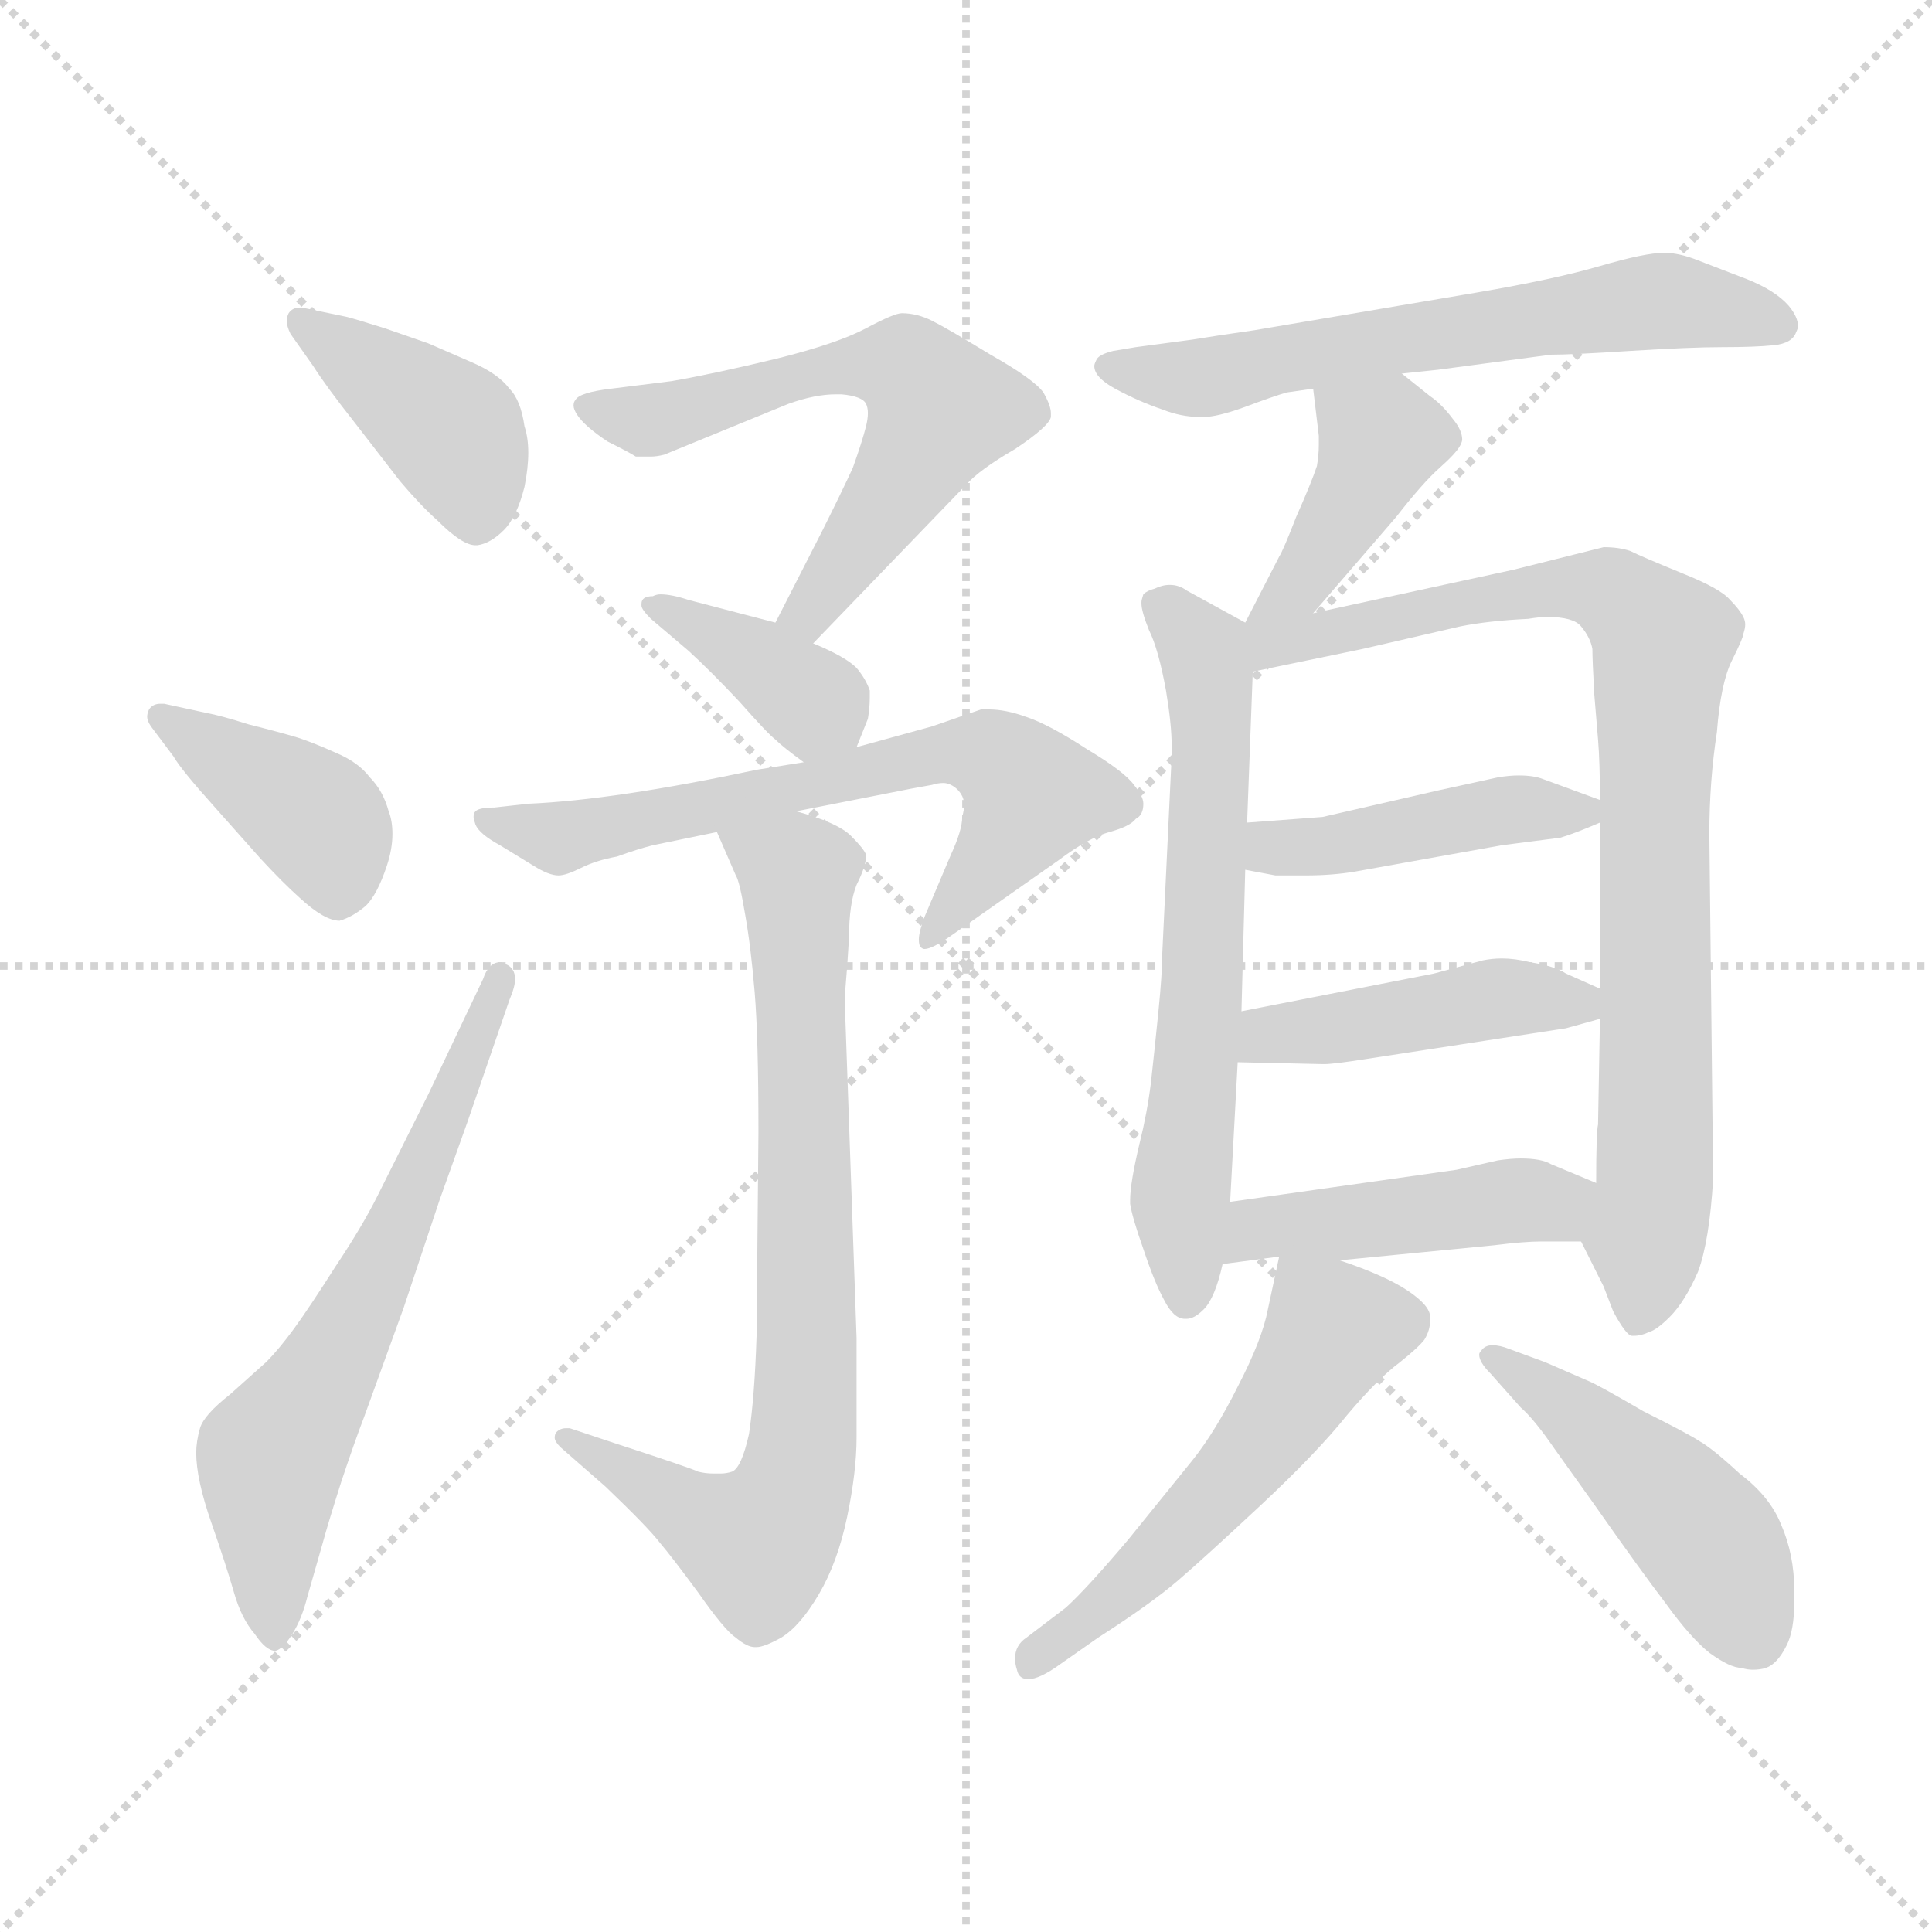 <svg xmlns="http://www.w3.org/2000/svg" version="1.1" viewBox="0 0 1024 1024">
  <g stroke="lightgray" stroke-dasharray="1,1" stroke-width="1" transform="scale(4, 4)">
    <line x1="0" y1="0" x2="256" y2="256" />
    <line x1="256" y1="0" x2="0" y2="256" />
    <line x1="128" y1="0" x2="128" y2="256" />
    <line x1="0" y1="128" x2="256" y2="128" />
  </g>
  <g transform="scale(1.0, -1.0) translate(0.0, -786.00)">
    <style type="text/css">
      
        @keyframes keyframes0 {
          from {
            stroke: blue;
            stroke-dashoffset: 406;
            stroke-width: 128;
          }
          57% {
            animation-timing-function: step-end;
            stroke: blue;
            stroke-dashoffset: 0;
            stroke-width: 128;
          }
          to {
            stroke: black;
            stroke-width: 1024;
          }
        }
        #make-me-a-hanzi-animation-0 {
          animation: keyframes0 0.58s both;
          animation-delay: 0s;
          animation-timing-function: linear;
        }
      
        @keyframes keyframes1 {
          from {
            stroke: blue;
            stroke-dashoffset: 399;
            stroke-width: 128;
          }
          56% {
            animation-timing-function: step-end;
            stroke: blue;
            stroke-dashoffset: 0;
            stroke-width: 128;
          }
          to {
            stroke: black;
            stroke-width: 1024;
          }
        }
        #make-me-a-hanzi-animation-1 {
          animation: keyframes1 0.575s both;
          animation-delay: 0.58s;
          animation-timing-function: linear;
        }
      
        @keyframes keyframes2 {
          from {
            stroke: blue;
            stroke-dashoffset: 631;
            stroke-width: 128;
          }
          67% {
            animation-timing-function: step-end;
            stroke: blue;
            stroke-dashoffset: 0;
            stroke-width: 128;
          }
          to {
            stroke: black;
            stroke-width: 1024;
          }
        }
        #make-me-a-hanzi-animation-2 {
          animation: keyframes2 0.764s both;
          animation-delay: 1.155s;
          animation-timing-function: linear;
        }
      
        @keyframes keyframes3 {
          from {
            stroke: blue;
            stroke-dashoffset: 599;
            stroke-width: 128;
          }
          66% {
            animation-timing-function: step-end;
            stroke: blue;
            stroke-dashoffset: 0;
            stroke-width: 128;
          }
          to {
            stroke: black;
            stroke-width: 1024;
          }
        }
        #make-me-a-hanzi-animation-3 {
          animation: keyframes3 0.737s both;
          animation-delay: 1.919s;
          animation-timing-function: linear;
        }
      
        @keyframes keyframes4 {
          from {
            stroke: blue;
            stroke-dashoffset: 377;
            stroke-width: 128;
          }
          55% {
            animation-timing-function: step-end;
            stroke: blue;
            stroke-dashoffset: 0;
            stroke-width: 128;
          }
          to {
            stroke: black;
            stroke-width: 1024;
          }
        }
        #make-me-a-hanzi-animation-4 {
          animation: keyframes4 0.557s both;
          animation-delay: 2.656s;
          animation-timing-function: linear;
        }
      
        @keyframes keyframes5 {
          from {
            stroke: blue;
            stroke-dashoffset: 655;
            stroke-width: 128;
          }
          68% {
            animation-timing-function: step-end;
            stroke: blue;
            stroke-dashoffset: 0;
            stroke-width: 128;
          }
          to {
            stroke: black;
            stroke-width: 1024;
          }
        }
        #make-me-a-hanzi-animation-5 {
          animation: keyframes5 0.783s both;
          animation-delay: 3.213s;
          animation-timing-function: linear;
        }
      
        @keyframes keyframes6 {
          from {
            stroke: blue;
            stroke-dashoffset: 773;
            stroke-width: 128;
          }
          72% {
            animation-timing-function: step-end;
            stroke: blue;
            stroke-dashoffset: 0;
            stroke-width: 128;
          }
          to {
            stroke: black;
            stroke-width: 1024;
          }
        }
        #make-me-a-hanzi-animation-6 {
          animation: keyframes6 0.879s both;
          animation-delay: 3.996s;
          animation-timing-function: linear;
        }
      
        @keyframes keyframes7 {
          from {
            stroke: blue;
            stroke-dashoffset: 616;
            stroke-width: 128;
          }
          67% {
            animation-timing-function: step-end;
            stroke: blue;
            stroke-dashoffset: 0;
            stroke-width: 128;
          }
          to {
            stroke: black;
            stroke-width: 1024;
          }
        }
        #make-me-a-hanzi-animation-7 {
          animation: keyframes7 0.751s both;
          animation-delay: 4.875s;
          animation-timing-function: linear;
        }
      
        @keyframes keyframes8 {
          from {
            stroke: blue;
            stroke-dashoffset: 406;
            stroke-width: 128;
          }
          57% {
            animation-timing-function: step-end;
            stroke: blue;
            stroke-dashoffset: 0;
            stroke-width: 128;
          }
          to {
            stroke: black;
            stroke-width: 1024;
          }
        }
        #make-me-a-hanzi-animation-8 {
          animation: keyframes8 0.58s both;
          animation-delay: 5.626s;
          animation-timing-function: linear;
        }
      
        @keyframes keyframes9 {
          from {
            stroke: blue;
            stroke-dashoffset: 637;
            stroke-width: 128;
          }
          67% {
            animation-timing-function: step-end;
            stroke: blue;
            stroke-dashoffset: 0;
            stroke-width: 128;
          }
          to {
            stroke: black;
            stroke-width: 1024;
          }
        }
        #make-me-a-hanzi-animation-9 {
          animation: keyframes9 0.768s both;
          animation-delay: 6.207s;
          animation-timing-function: linear;
        }
      
        @keyframes keyframes10 {
          from {
            stroke: blue;
            stroke-dashoffset: 848;
            stroke-width: 128;
          }
          73% {
            animation-timing-function: step-end;
            stroke: blue;
            stroke-dashoffset: 0;
            stroke-width: 128;
          }
          to {
            stroke: black;
            stroke-width: 1024;
          }
        }
        #make-me-a-hanzi-animation-10 {
          animation: keyframes10 0.94s both;
          animation-delay: 6.975s;
          animation-timing-function: linear;
        }
      
        @keyframes keyframes11 {
          from {
            stroke: blue;
            stroke-dashoffset: 431;
            stroke-width: 128;
          }
          58% {
            animation-timing-function: step-end;
            stroke: blue;
            stroke-dashoffset: 0;
            stroke-width: 128;
          }
          to {
            stroke: black;
            stroke-width: 1024;
          }
        }
        #make-me-a-hanzi-animation-11 {
          animation: keyframes11 0.601s both;
          animation-delay: 7.915s;
          animation-timing-function: linear;
        }
      
        @keyframes keyframes12 {
          from {
            stroke: blue;
            stroke-dashoffset: 441;
            stroke-width: 128;
          }
          59% {
            animation-timing-function: step-end;
            stroke: blue;
            stroke-dashoffset: 0;
            stroke-width: 128;
          }
          to {
            stroke: black;
            stroke-width: 1024;
          }
        }
        #make-me-a-hanzi-animation-12 {
          animation: keyframes12 0.609s both;
          animation-delay: 8.516s;
          animation-timing-function: linear;
        }
      
        @keyframes keyframes13 {
          from {
            stroke: blue;
            stroke-dashoffset: 447;
            stroke-width: 128;
          }
          59% {
            animation-timing-function: step-end;
            stroke: blue;
            stroke-dashoffset: 0;
            stroke-width: 128;
          }
          to {
            stroke: black;
            stroke-width: 1024;
          }
        }
        #make-me-a-hanzi-animation-13 {
          animation: keyframes13 0.614s both;
          animation-delay: 9.125s;
          animation-timing-function: linear;
        }
      
        @keyframes keyframes14 {
          from {
            stroke: blue;
            stroke-dashoffset: 537;
            stroke-width: 128;
          }
          64% {
            animation-timing-function: step-end;
            stroke: blue;
            stroke-dashoffset: 0;
            stroke-width: 128;
          }
          to {
            stroke: black;
            stroke-width: 1024;
          }
        }
        #make-me-a-hanzi-animation-14 {
          animation: keyframes14 0.687s both;
          animation-delay: 9.739s;
          animation-timing-function: linear;
        }
      
        @keyframes keyframes15 {
          from {
            stroke: blue;
            stroke-dashoffset: 465;
            stroke-width: 128;
          }
          60% {
            animation-timing-function: step-end;
            stroke: blue;
            stroke-dashoffset: 0;
            stroke-width: 128;
          }
          to {
            stroke: black;
            stroke-width: 1024;
          }
        }
        #make-me-a-hanzi-animation-15 {
          animation: keyframes15 0.628s both;
          animation-delay: 10.426s;
          animation-timing-function: linear;
        }
      
    </style>
    
      <path d="M 166 592 Q 173 581 188 562 L 212 531 Q 223 518 232 510 Q 245 497 252 497 L 253 497 Q 260 498 267 505 Q 274 512 278 528 Q 280 538 280 546 Q 280 554 278 560 Q 276 574 270 580 Q 264 588 250 594 L 227 604 L 204 612 Q 188 617 184 618 L 160 623 L 159 623 Q 155 623 153 620 Q 152 618 152 616 Q 152 613 154 609 L 166 592 Z" fill="lightgray" />
    
      <path d="M 92 385 Q 96 378 114 358 L 138 331 Q 150 318 159 310 Q 172 298 180 298 Q 187 300 194 306 Q 200 312 205 327 Q 208 336 208 344 Q 208 351 206 356 Q 203 367 196 374 Q 190 382 178 387 Q 167 392 158 395 Q 148 398 132 402 Q 116 407 110 408 L 87 413 L 85 413 Q 81 413 79 410 Q 78 408 78 406 Q 78 404 80 401 L 92 385 Z" fill="lightgray" />
    
      <path d="M 227 206 L 200 152 Q 192 136 178 115 Q 164 93 156 82 Q 148 71 141 64 L 122 47 Q 108 36 106 29 Q 104 22 104 16 Q 104 2 112 -21 Q 120 -44 124 -58 Q 128 -72 135 -80 Q 141 -89 146 -89 Q 150 -88 155 -80 Q 160 -72 163 -60 L 171 -32 Q 174 -21 181 1 Q 188 22 193 35 L 214 93 L 233 150 L 248 192 L 270 256 Q 273 263 273 267 Q 273 273 268 275 Q 266 276 265 276 Q 259 276 256 267 L 227 206 Z" fill="lightgray" />
    
      <path d="M 431 445 L 512 529 Q 519 537 538 548 Q 556 560 557 565 L 557 567 Q 557 571 553 578 Q 548 585 525 598 Q 502 612 494 616 Q 486 620 478 620 Q 474 620 459 612 Q 444 604 412 596 Q 379 588 356 584 L 324 580 Q 307 578 305 574 Q 304 573 304 571 Q 304 569 306 566 Q 310 560 322 552 Q 334 546 337 544 L 345 544 Q 348 544 352 545 L 374 554 L 418 572 Q 432 577 443 577 L 446 577 Q 457 576 459 572 Q 460 570 460 567 Q 460 564 459 560 Q 457 552 452 538 Q 446 525 436 505 L 411 456 C 397 429 410 423 431 445 Z" fill="lightgray" />
    
      <path d="M 454 390 L 460 405 Q 461 411 461 416 L 461 420 Q 459 426 454 432 Q 448 438 431 445 L 411 456 L 365 468 Q 356 471 350 471 Q 348 471 346 470 Q 340 470 340 466 L 340 465 Q 340 463 345 458 L 365 441 Q 377 430 392 414 Q 407 397 411 394 Q 415 390 426 382 C 445 368 445 368 454 390 Z" fill="lightgray" />
    
      <path d="M 426 382 L 401 378 Q 326 362 280 360 L 262 358 Q 254 358 252 356 Q 251 355 251 353 Q 251 352 252 349 Q 254 344 265 338 L 283 327 Q 291 322 296 322 Q 300 322 308 326 Q 316 330 327 332 Q 338 336 346 338 L 380 345 L 422 356 L 483 368 L 494 370 Q 497 371 500 371 Q 502 371 504 370 Q 508 368 510 364 Q 511 362 511 359 Q 511 357 510 353 Q 510 346 504 333 L 490 300 Q 487 292 487 288 Q 487 285 488 284 Q 489 283 490 283 Q 494 283 504 290 L 561 330 Q 577 342 588 345 Q 599 348 602 352 Q 606 354 606 360 Q 606 364 601 370 Q 596 377 576 389 Q 556 402 544 406 Q 533 410 524 410 L 520 410 L 494 401 L 454 390 L 426 382 Z" fill="lightgray" />
    
      <path d="M 380 345 L 390 322 Q 392 319 395 301 Q 398 284 400 260 Q 402 236 402 186 L 401 78 Q 400 46 397 26 Q 393 8 388 6 Q 385 5 382 5 L 378 5 Q 374 5 370 6 Q 366 8 326 21 L 302 29 L 300 29 Q 297 29 295 27 Q 294 26 294 24 Q 294 22 297 19 L 321 -2 Q 344 -24 350 -32 Q 356 -39 370 -58 Q 384 -78 390 -82 Q 396 -87 400 -87 L 401 -87 Q 405 -87 414 -82 Q 424 -76 434 -59 Q 444 -42 449 -18 Q 454 6 454 24 L 454 77 L 448 248 L 448 261 Q 449 272 450 289 Q 450 307 454 317 Q 459 327 459 332 L 459 333 Q 458 336 451 343 Q 444 350 422 356 C 394 365 368 373 380 345 Z" fill="lightgray" />
    
      <path d="M 743 588 L 762 590 L 822 598 Q 833 598 864 600 Q 896 602 913 602 Q 930 602 940 603 Q 950 604 952 610 Q 953 612 953 613 Q 953 618 948 624 Q 941 632 926 638 L 900 648 Q 890 652 882 652 Q 872 652 848 645 Q 824 638 783 631 L 665 611 Q 644 608 632 606 L 602 602 L 590 600 Q 582 598 581 595 Q 580 593 580 592 Q 580 586 591 580 Q 604 573 616 569 Q 626 565 636 565 L 638 565 Q 645 565 659 570 Q 675 576 682 578 L 696 580 L 743 588 Z" fill="lightgray" />
    
      <path d="M 696 461 L 740 512 Q 754 530 763 538 Q 772 546 774 550 Q 775 552 775 553 Q 775 558 770 564 Q 764 572 758 576 L 743 588 C 720 607 692 610 696 580 L 699 555 L 699 550 Q 699 545 698 539 Q 695 530 687 512 Q 680 494 678 491 L 660 456 C 646 429 676 438 696 461 Z" fill="lightgray" />
    
      <path d="M 660 456 L 629 473 Q 625 476 620 476 Q 616 476 612 474 Q 608 473 606 471 Q 605 468 605 467 L 605 466 Q 605 462 609 452 Q 614 442 618 420 Q 621 402 621 391 L 621 385 L 616 280 Q 616 270 614 250 Q 612 230 610 212 Q 608 196 604 180 Q 599 159 599 150 L 599 148 Q 600 141 606 124 Q 612 106 617 97 Q 622 87 628 87 L 629 87 Q 633 87 638 92 Q 644 98 648 116 L 652 149 L 656 223 L 658 250 L 660 325 L 661 350 L 664 430 C 665 453 665 453 660 456 Z" fill="lightgray" />
    
      <path d="M 838 128 L 850 104 L 855 91 Q 862 78 865 78 L 866 78 Q 870 78 874 80 Q 878 81 885 88 Q 893 96 900 112 Q 906 128 908 161 L 906 344 Q 906 372 910 398 Q 912 424 918 436 Q 924 448 924 450 Q 925 453 925 455 Q 925 457 924 459 Q 922 463 917 468 Q 912 474 892 482 Q 870 491 864 494 Q 858 496 850 496 L 802 484 L 696 461 C 646 450 628 423 664 430 L 722 442 L 774 454 Q 789 457 810 458 Q 816 459 820 459 Q 834 459 838 454 Q 843 448 844 442 Q 844 436 845 418 L 847 394 Q 848 382 848 362 L 848 350 L 848 262 L 848 246 L 847 190 Q 846 186 846 159 C 846 129 830 143 838 128 Z" fill="lightgray" />
    
      <path d="M 848 362 L 818 373 Q 813 375 805 375 Q 800 375 794 374 L 762 367 L 701 353 L 661 350 C 631 348 631 331 660 325 L 676 322 L 692 322 Q 706 322 718 324 L 796 338 L 827 342 Q 834 344 848 350 C 863 356 863 356 848 362 Z" fill="lightgray" />
    
      <path d="M 848 262 L 830 270 Q 824 274 811 276 Q 803 278 796 278 Q 791 278 786 277 L 760 270 L 658 250 C 629 244 626 224 656 223 L 701 222 L 702 222 Q 707 222 726 225 L 830 241 L 848 246 C 870 252 870 252 848 262 Z" fill="lightgray" />
    
      <path d="M 648 116 L 678 120 L 710 118 L 792 126 Q 808 128 817 128 L 838 128 C 868 128 874 147 846 159 L 822 169 Q 817 172 806 172 Q 801 172 794 171 L 772 166 L 652 149 C 622 145 618 112 648 116 Z" fill="lightgray" />
    
      <path d="M 678 120 L 672 92 Q 669 76 656 51 Q 644 27 632 12 L 598 -30 Q 576 -56 565 -66 L 544 -82 Q 538 -86 538 -93 Q 538 -96 539 -99 Q 540 -104 545 -104 Q 551 -104 562 -96 L 582 -82 Q 610 -64 624 -52 Q 638 -40 668 -12 Q 698 16 714 36 Q 730 55 742 64 Q 752 72 755 76 Q 758 81 758 86 L 758 88 Q 758 94 746 102 Q 734 110 710 118 C 682 128 680 129 678 120 Z" fill="lightgray" />
    
      <path d="M 806 40 Q 813 34 824 18 L 844 -10 Q 870 -47 883 -64 Q 896 -82 906 -90 Q 917 -98 923 -98 Q 926 -99 929 -99 Q 933 -99 936 -98 Q 942 -96 947 -86 Q 951 -78 951 -63 L 951 -57 Q 951 -38 944 -22 Q 938 -7 922 5 Q 908 18 901 22 Q 895 26 871 38 Q 847 52 842 54 L 819 64 L 800 71 Q 795 73 791 73 Q 787 73 785 70 Q 784 69 784 68 Q 784 64 790 58 L 806 40 Z" fill="lightgray" />
    
    
      <clipPath id="make-me-a-hanzi-clip-0">
        <path d="M 166 592 Q 173 581 188 562 L 212 531 Q 223 518 232 510 Q 245 497 252 497 L 253 497 Q 260 498 267 505 Q 274 512 278 528 Q 280 538 280 546 Q 280 554 278 560 Q 276 574 270 580 Q 264 588 250 594 L 227 604 L 204 612 Q 188 617 184 618 L 160 623 L 159 623 Q 155 623 153 620 Q 152 618 152 616 Q 152 613 154 609 L 166 592 Z" />
      </clipPath>
      <path clip-path="url(#make-me-a-hanzi-clip-0)" d="M 159 617 L 240 556 L 253 509" fill="none" id="make-me-a-hanzi-animation-0" stroke-dasharray="278 556" stroke-linecap="round" />
    
      <clipPath id="make-me-a-hanzi-clip-1">
        <path d="M 92 385 Q 96 378 114 358 L 138 331 Q 150 318 159 310 Q 172 298 180 298 Q 187 300 194 306 Q 200 312 205 327 Q 208 336 208 344 Q 208 351 206 356 Q 203 367 196 374 Q 190 382 178 387 Q 167 392 158 395 Q 148 398 132 402 Q 116 407 110 408 L 87 413 L 85 413 Q 81 413 79 410 Q 78 408 78 406 Q 78 404 80 401 L 92 385 Z" />
      </clipPath>
      <path clip-path="url(#make-me-a-hanzi-clip-1)" d="M 85 407 L 171 348 L 179 310" fill="none" id="make-me-a-hanzi-animation-1" stroke-dasharray="271 542" stroke-linecap="round" />
    
      <clipPath id="make-me-a-hanzi-clip-2">
        <path d="M 227 206 L 200 152 Q 192 136 178 115 Q 164 93 156 82 Q 148 71 141 64 L 122 47 Q 108 36 106 29 Q 104 22 104 16 Q 104 2 112 -21 Q 120 -44 124 -58 Q 128 -72 135 -80 Q 141 -89 146 -89 Q 150 -88 155 -80 Q 160 -72 163 -60 L 171 -32 Q 174 -21 181 1 Q 188 22 193 35 L 214 93 L 233 150 L 248 192 L 270 256 Q 273 263 273 267 Q 273 273 268 275 Q 266 276 265 276 Q 259 276 256 267 L 227 206 Z" />
      </clipPath>
      <path clip-path="url(#make-me-a-hanzi-clip-2)" d="M 145 -79 L 144 14 L 204 120 L 264 268" fill="none" id="make-me-a-hanzi-animation-2" stroke-dasharray="503 1006" stroke-linecap="round" />
    
      <clipPath id="make-me-a-hanzi-clip-3">
        <path d="M 431 445 L 512 529 Q 519 537 538 548 Q 556 560 557 565 L 557 567 Q 557 571 553 578 Q 548 585 525 598 Q 502 612 494 616 Q 486 620 478 620 Q 474 620 459 612 Q 444 604 412 596 Q 379 588 356 584 L 324 580 Q 307 578 305 574 Q 304 573 304 571 Q 304 569 306 566 Q 310 560 322 552 Q 334 546 337 544 L 345 544 Q 348 544 352 545 L 374 554 L 418 572 Q 432 577 443 577 L 446 577 Q 457 576 459 572 Q 460 570 460 567 Q 460 564 459 560 Q 457 552 452 538 Q 446 525 436 505 L 411 456 C 397 429 410 423 431 445 Z" />
      </clipPath>
      <path clip-path="url(#make-me-a-hanzi-clip-3)" d="M 310 571 L 346 563 L 450 592 L 480 591 L 490 582 L 499 569 L 486 544 L 429 461 L 419 459" fill="none" id="make-me-a-hanzi-animation-3" stroke-dasharray="471 942" stroke-linecap="round" />
    
      <clipPath id="make-me-a-hanzi-clip-4">
        <path d="M 454 390 L 460 405 Q 461 411 461 416 L 461 420 Q 459 426 454 432 Q 448 438 431 445 L 411 456 L 365 468 Q 356 471 350 471 Q 348 471 346 470 Q 340 470 340 466 L 340 465 Q 340 463 345 458 L 365 441 Q 377 430 392 414 Q 407 397 411 394 Q 415 390 426 382 C 445 368 445 368 454 390 Z" />
      </clipPath>
      <path clip-path="url(#make-me-a-hanzi-clip-4)" d="M 345 466 L 398 439 L 444 398" fill="none" id="make-me-a-hanzi-animation-4" stroke-dasharray="249 498" stroke-linecap="round" />
    
      <clipPath id="make-me-a-hanzi-clip-5">
        <path d="M 426 382 L 401 378 Q 326 362 280 360 L 262 358 Q 254 358 252 356 Q 251 355 251 353 Q 251 352 252 349 Q 254 344 265 338 L 283 327 Q 291 322 296 322 Q 300 322 308 326 Q 316 330 327 332 Q 338 336 346 338 L 380 345 L 422 356 L 483 368 L 494 370 Q 497 371 500 371 Q 502 371 504 370 Q 508 368 510 364 Q 511 362 511 359 Q 511 357 510 353 Q 510 346 504 333 L 490 300 Q 487 292 487 288 Q 487 285 488 284 Q 489 283 490 283 Q 494 283 504 290 L 561 330 Q 577 342 588 345 Q 599 348 602 352 Q 606 354 606 360 Q 606 364 601 370 Q 596 377 576 389 Q 556 402 544 406 Q 533 410 524 410 L 520 410 L 494 401 L 454 390 L 426 382 Z" />
      </clipPath>
      <path clip-path="url(#make-me-a-hanzi-clip-5)" d="M 258 353 L 296 342 L 495 386 L 522 386 L 547 364 L 491 287" fill="none" id="make-me-a-hanzi-animation-5" stroke-dasharray="527 1054" stroke-linecap="round" />
    
      <clipPath id="make-me-a-hanzi-clip-6">
        <path d="M 380 345 L 390 322 Q 392 319 395 301 Q 398 284 400 260 Q 402 236 402 186 L 401 78 Q 400 46 397 26 Q 393 8 388 6 Q 385 5 382 5 L 378 5 Q 374 5 370 6 Q 366 8 326 21 L 302 29 L 300 29 Q 297 29 295 27 Q 294 26 294 24 Q 294 22 297 19 L 321 -2 Q 344 -24 350 -32 Q 356 -39 370 -58 Q 384 -78 390 -82 Q 396 -87 400 -87 L 401 -87 Q 405 -87 414 -82 Q 424 -76 434 -59 Q 444 -42 449 -18 Q 454 6 454 24 L 454 77 L 448 248 L 448 261 Q 449 272 450 289 Q 450 307 454 317 Q 459 327 459 332 L 459 333 Q 458 336 451 343 Q 444 350 422 356 C 394 365 368 373 380 345 Z" />
      </clipPath>
      <path clip-path="url(#make-me-a-hanzi-clip-6)" d="M 388 342 L 423 323 L 428 84 L 420 -5 L 407 -27 L 395 -31 L 299 24" fill="none" id="make-me-a-hanzi-animation-6" stroke-dasharray="645 1290" stroke-linecap="round" />
    
      <clipPath id="make-me-a-hanzi-clip-7">
        <path d="M 743 588 L 762 590 L 822 598 Q 833 598 864 600 Q 896 602 913 602 Q 930 602 940 603 Q 950 604 952 610 Q 953 612 953 613 Q 953 618 948 624 Q 941 632 926 638 L 900 648 Q 890 652 882 652 Q 872 652 848 645 Q 824 638 783 631 L 665 611 Q 644 608 632 606 L 602 602 L 590 600 Q 582 598 581 595 Q 580 593 580 592 Q 580 586 591 580 Q 604 573 616 569 Q 626 565 636 565 L 638 565 Q 645 565 659 570 Q 675 576 682 578 L 696 580 L 743 588 Z" />
      </clipPath>
      <path clip-path="url(#make-me-a-hanzi-clip-7)" d="M 587 591 L 633 585 L 880 626 L 942 615" fill="none" id="make-me-a-hanzi-animation-7" stroke-dasharray="488 976" stroke-linecap="round" />
    
      <clipPath id="make-me-a-hanzi-clip-8">
        <path d="M 696 461 L 740 512 Q 754 530 763 538 Q 772 546 774 550 Q 775 552 775 553 Q 775 558 770 564 Q 764 572 758 576 L 743 588 C 720 607 692 610 696 580 L 699 555 L 699 550 Q 699 545 698 539 Q 695 530 687 512 Q 680 494 678 491 L 660 456 C 646 429 676 438 696 461 Z" />
      </clipPath>
      <path clip-path="url(#make-me-a-hanzi-clip-8)" d="M 705 575 L 731 553 L 730 547 L 688 475 L 665 461" fill="none" id="make-me-a-hanzi-animation-8" stroke-dasharray="278 556" stroke-linecap="round" />
    
      <clipPath id="make-me-a-hanzi-clip-9">
        <path d="M 660 456 L 629 473 Q 625 476 620 476 Q 616 476 612 474 Q 608 473 606 471 Q 605 468 605 467 L 605 466 Q 605 462 609 452 Q 614 442 618 420 Q 621 402 621 391 L 621 385 L 616 280 Q 616 270 614 250 Q 612 230 610 212 Q 608 196 604 180 Q 599 159 599 150 L 599 148 Q 600 141 606 124 Q 612 106 617 97 Q 622 87 628 87 L 629 87 Q 633 87 638 92 Q 644 98 648 116 L 652 149 L 656 223 L 658 250 L 660 325 L 661 350 L 664 430 C 665 453 665 453 660 456 Z" />
      </clipPath>
      <path clip-path="url(#make-me-a-hanzi-clip-9)" d="M 612 468 L 638 441 L 642 411 L 636 245 L 626 166 L 629 99" fill="none" id="make-me-a-hanzi-animation-9" stroke-dasharray="509 1018" stroke-linecap="round" />
    
      <clipPath id="make-me-a-hanzi-clip-10">
        <path d="M 838 128 L 850 104 L 855 91 Q 862 78 865 78 L 866 78 Q 870 78 874 80 Q 878 81 885 88 Q 893 96 900 112 Q 906 128 908 161 L 906 344 Q 906 372 910 398 Q 912 424 918 436 Q 924 448 924 450 Q 925 453 925 455 Q 925 457 924 459 Q 922 463 917 468 Q 912 474 892 482 Q 870 491 864 494 Q 858 496 850 496 L 802 484 L 696 461 C 646 450 628 423 664 430 L 722 442 L 774 454 Q 789 457 810 458 Q 816 459 820 459 Q 834 459 838 454 Q 843 448 844 442 Q 844 436 845 418 L 847 394 Q 848 382 848 362 L 848 350 L 848 262 L 848 246 L 847 190 Q 846 186 846 159 C 846 129 830 143 838 128 Z" />
      </clipPath>
      <path clip-path="url(#make-me-a-hanzi-clip-10)" d="M 667 450 L 675 445 L 698 448 L 782 469 L 836 475 L 859 469 L 881 444 L 877 156 L 866 83" fill="none" id="make-me-a-hanzi-animation-10" stroke-dasharray="720 1440" stroke-linecap="round" />
    
      <clipPath id="make-me-a-hanzi-clip-11">
        <path d="M 848 362 L 818 373 Q 813 375 805 375 Q 800 375 794 374 L 762 367 L 701 353 L 661 350 C 631 348 631 331 660 325 L 676 322 L 692 322 Q 706 322 718 324 L 796 338 L 827 342 Q 834 344 848 350 C 863 356 863 356 848 362 Z" />
      </clipPath>
      <path clip-path="url(#make-me-a-hanzi-clip-11)" d="M 665 331 L 792 356 L 838 356" fill="none" id="make-me-a-hanzi-animation-11" stroke-dasharray="303 606" stroke-linecap="round" />
    
      <clipPath id="make-me-a-hanzi-clip-12">
        <path d="M 848 262 L 830 270 Q 824 274 811 276 Q 803 278 796 278 Q 791 278 786 277 L 760 270 L 658 250 C 629 244 626 224 656 223 L 701 222 L 702 222 Q 707 222 726 225 L 830 241 L 848 246 C 870 252 870 252 848 262 Z" />
      </clipPath>
      <path clip-path="url(#make-me-a-hanzi-clip-12)" d="M 664 229 L 672 238 L 785 256 L 829 256 L 842 250" fill="none" id="make-me-a-hanzi-animation-12" stroke-dasharray="313 626" stroke-linecap="round" />
    
      <clipPath id="make-me-a-hanzi-clip-13">
        <path d="M 648 116 L 678 120 L 710 118 L 792 126 Q 808 128 817 128 L 838 128 C 868 128 874 147 846 159 L 822 169 Q 817 172 806 172 Q 801 172 794 171 L 772 166 L 652 149 C 622 145 618 112 648 116 Z" />
      </clipPath>
      <path clip-path="url(#make-me-a-hanzi-clip-13)" d="M 655 121 L 677 137 L 825 148 L 838 156" fill="none" id="make-me-a-hanzi-animation-13" stroke-dasharray="319 638" stroke-linecap="round" />
    
      <clipPath id="make-me-a-hanzi-clip-14">
        <path d="M 678 120 L 672 92 Q 669 76 656 51 Q 644 27 632 12 L 598 -30 Q 576 -56 565 -66 L 544 -82 Q 538 -86 538 -93 Q 538 -96 539 -99 Q 540 -104 545 -104 Q 551 -104 562 -96 L 582 -82 Q 610 -64 624 -52 Q 638 -40 668 -12 Q 698 16 714 36 Q 730 55 742 64 Q 752 72 755 76 Q 758 81 758 86 L 758 88 Q 758 94 746 102 Q 734 110 710 118 C 682 128 680 129 678 120 Z" />
      </clipPath>
      <path clip-path="url(#make-me-a-hanzi-clip-14)" d="M 747 87 L 707 81 L 659 9 L 602 -50 L 547 -96" fill="none" id="make-me-a-hanzi-animation-14" stroke-dasharray="409 818" stroke-linecap="round" />
    
      <clipPath id="make-me-a-hanzi-clip-15">
        <path d="M 806 40 Q 813 34 824 18 L 844 -10 Q 870 -47 883 -64 Q 896 -82 906 -90 Q 917 -98 923 -98 Q 926 -99 929 -99 Q 933 -99 936 -98 Q 942 -96 947 -86 Q 951 -78 951 -63 L 951 -57 Q 951 -38 944 -22 Q 938 -7 922 5 Q 908 18 901 22 Q 895 26 871 38 Q 847 52 842 54 L 819 64 L 800 71 Q 795 73 791 73 Q 787 73 785 70 Q 784 69 784 68 Q 784 64 790 58 L 806 40 Z" />
      </clipPath>
      <path clip-path="url(#make-me-a-hanzi-clip-15)" d="M 791 66 L 829 41 L 893 -16 L 911 -40 L 930 -84" fill="none" id="make-me-a-hanzi-animation-15" stroke-dasharray="337 674" stroke-linecap="round" />
    
  </g>
</svg>